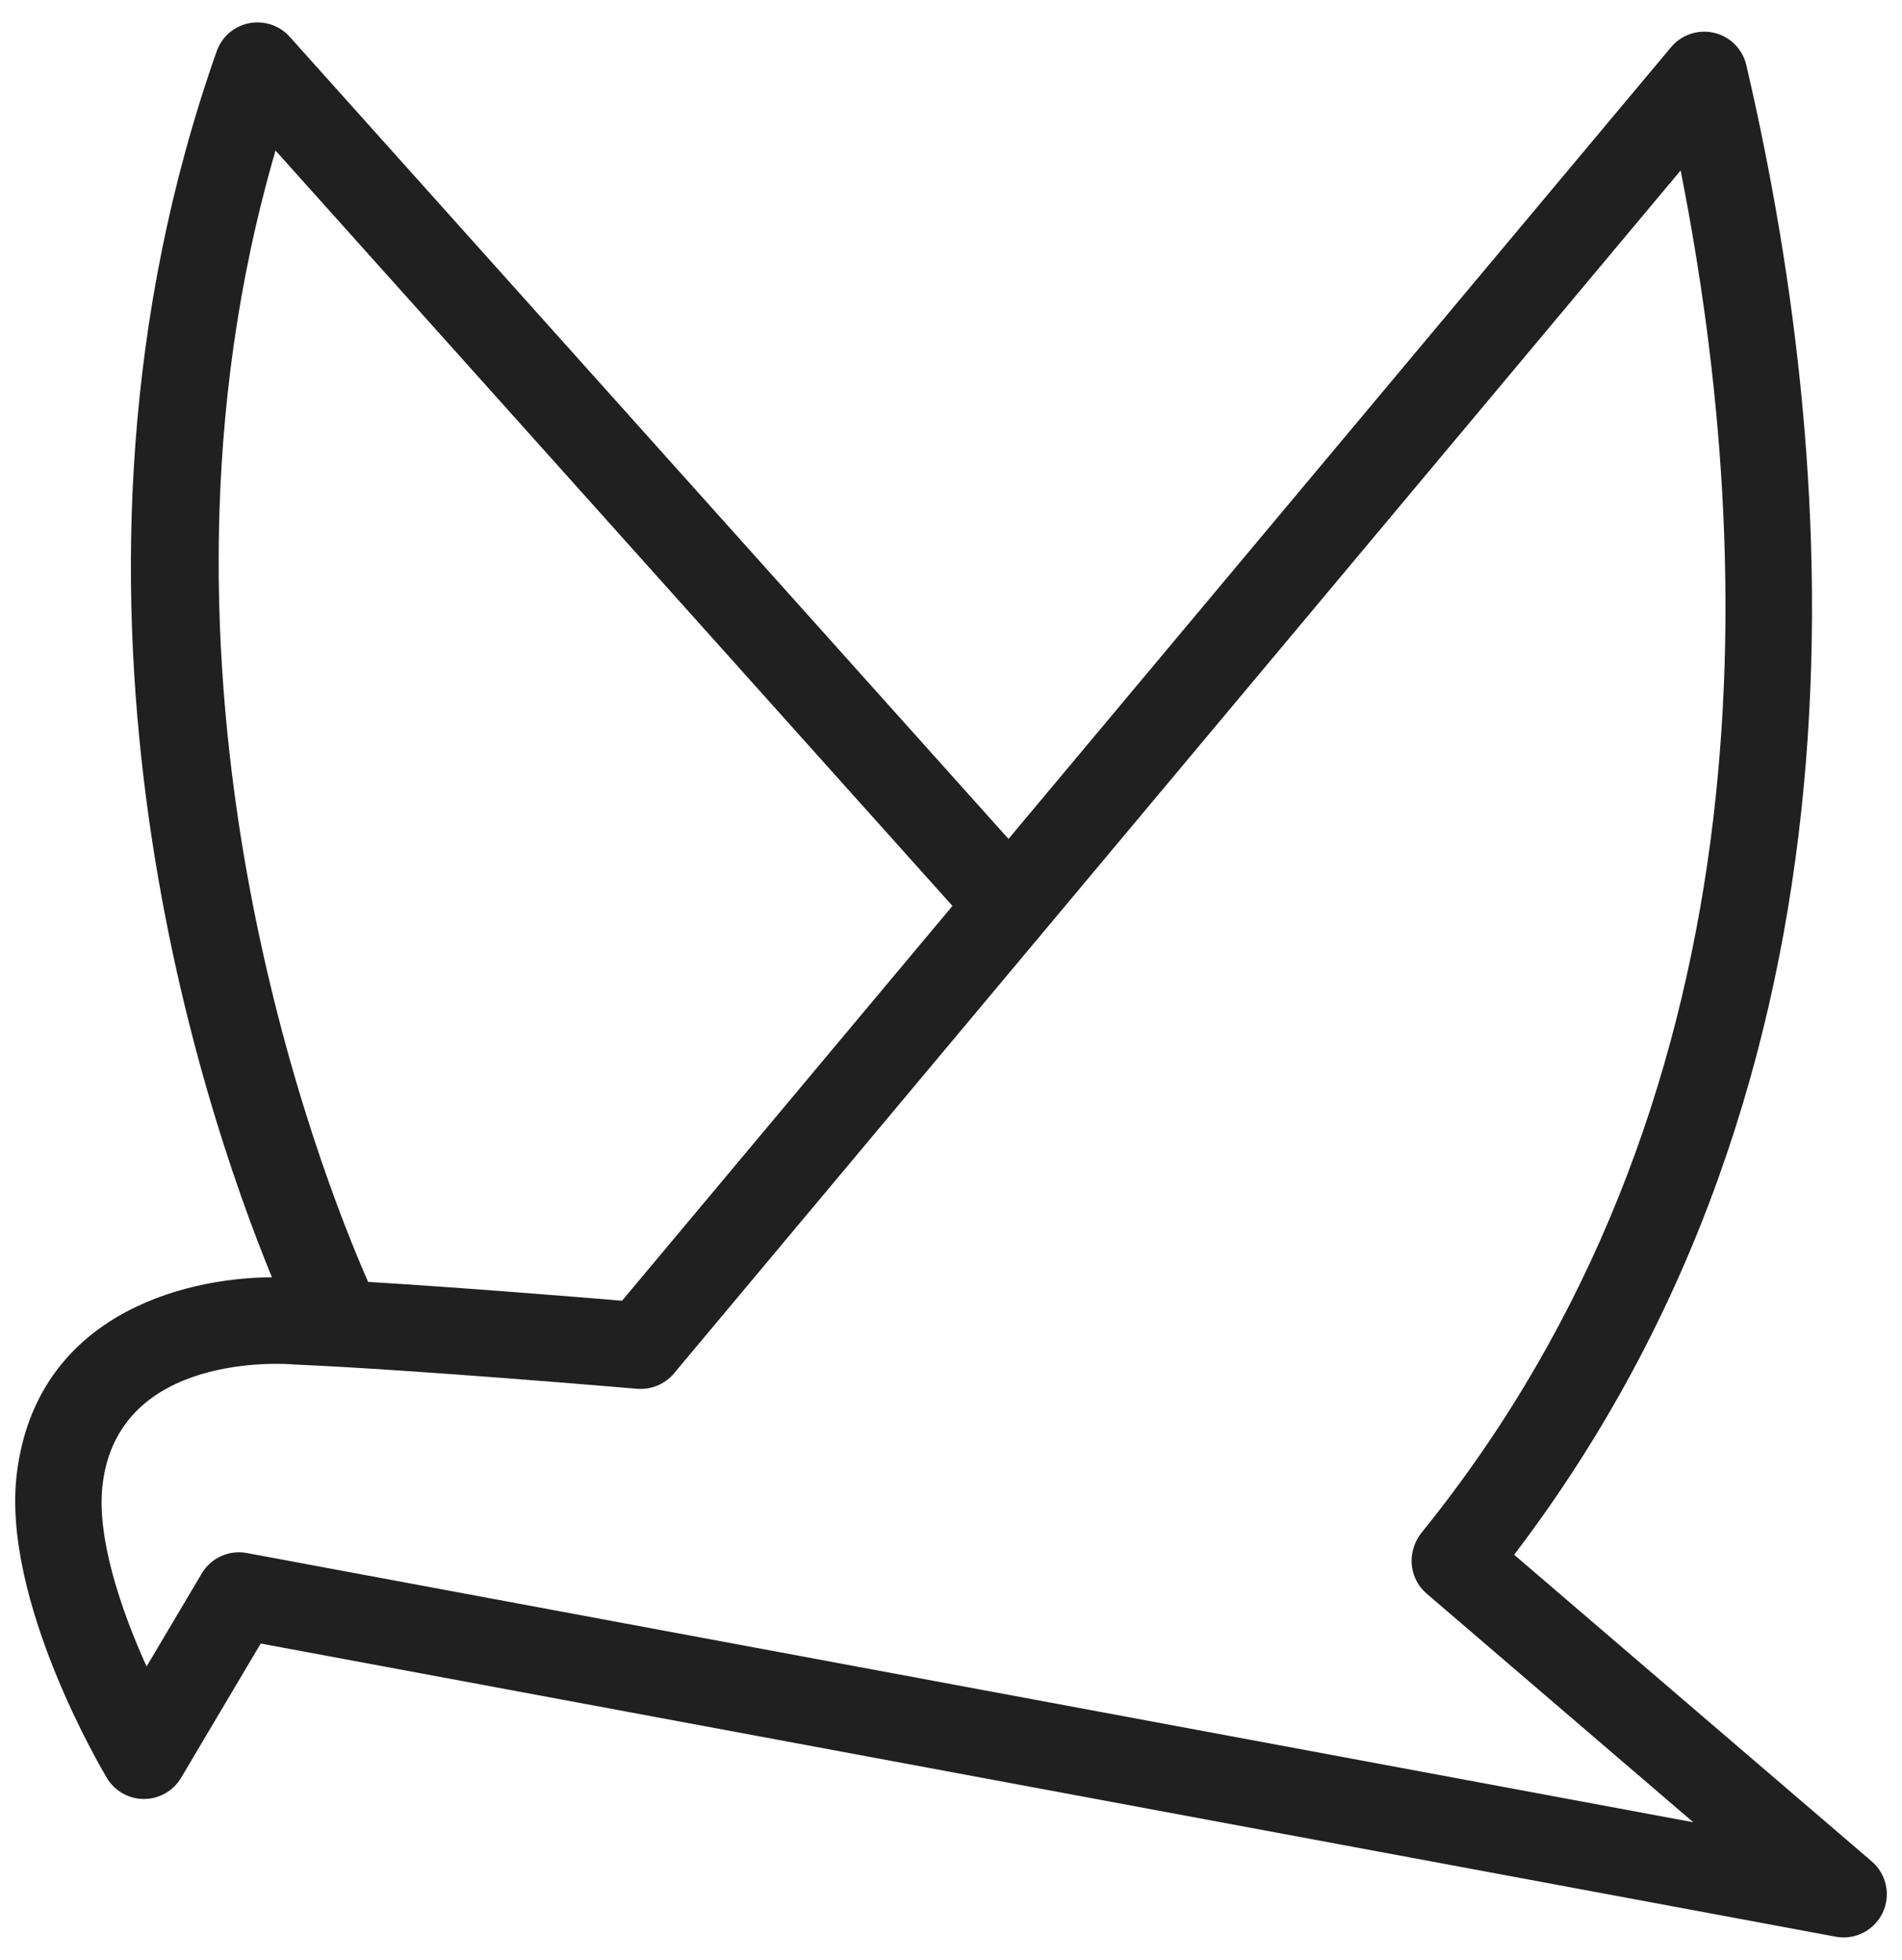 <?xml version="1.0" encoding="UTF-8"?>
<svg width="66px" height="68px" viewBox="0 0 66 68" version="1.1" xmlns="http://www.w3.org/2000/svg" xmlns:xlink="http://www.w3.org/1999/xlink">
    <!-- Generator: Sketch 52.2 (67145) - http://www.bohemiancoding.com/sketch -->
    <title>Shape</title>
    <desc>Created with Sketch.</desc>
    <g id="Page-1" stroke="none" stroke-width="1" fill="none" fill-rule="evenodd">
        <path d="M64.95,64.585 L52.541,53.945 C65.233,37.287 63.967,16.724 60.598,2.259 C60.469,1.705 60.038,1.271 59.485,1.14 C58.934,1.009 58.351,1.2 57.987,1.636 L34.995,29.108 L10.052,1.275 C9.698,0.88 9.162,0.705 8.643,0.805 C8.123,0.908 7.696,1.277 7.52,1.777 C0.954,20.387 6.932,38.221 9.436,44.318 C6.217,44.336 1.25,45.718 0.584,51.125 C0.044,55.515 3.558,61.439 3.708,61.689 C3.979,62.143 4.467,62.419 4.994,62.419 C4.995,62.419 4.996,62.419 4.998,62.419 C5.526,62.418 6.015,62.139 6.284,61.685 L9.047,57.026 L63.699,67.198 C63.791,67.216 63.883,67.224 63.974,67.224 C64.543,67.224 65.074,66.898 65.327,66.371 C65.62,65.759 65.465,65.026 64.95,64.585 Z M9.561,5.224 L33.05,31.433 L21.585,45.132 C19.949,44.995 16.041,44.678 12.774,44.478 C11.173,40.844 4.247,23.443 9.561,5.224 Z M8.566,53.886 C8.474,53.868 8.382,53.86 8.291,53.86 C7.769,53.86 7.275,54.134 7.001,54.595 L5.086,57.823 C4.212,55.888 3.334,53.343 3.562,51.492 C4.127,46.896 9.892,47.314 10.205,47.344 C14.457,47.528 22.031,48.181 22.107,48.187 C22.588,48.227 23.071,48.03 23.386,47.655 L58.318,5.915 C61.072,19.818 61.316,38.365 49.322,53.188 C49.161,53.387 49.049,53.649 49.005,53.901 C48.915,54.422 49.106,54.952 49.507,55.296 L58.757,63.227 L8.566,53.886 Z" id="Shape" fill="#202020" fill-rule="nonzero"></path>
    </g>
</svg>